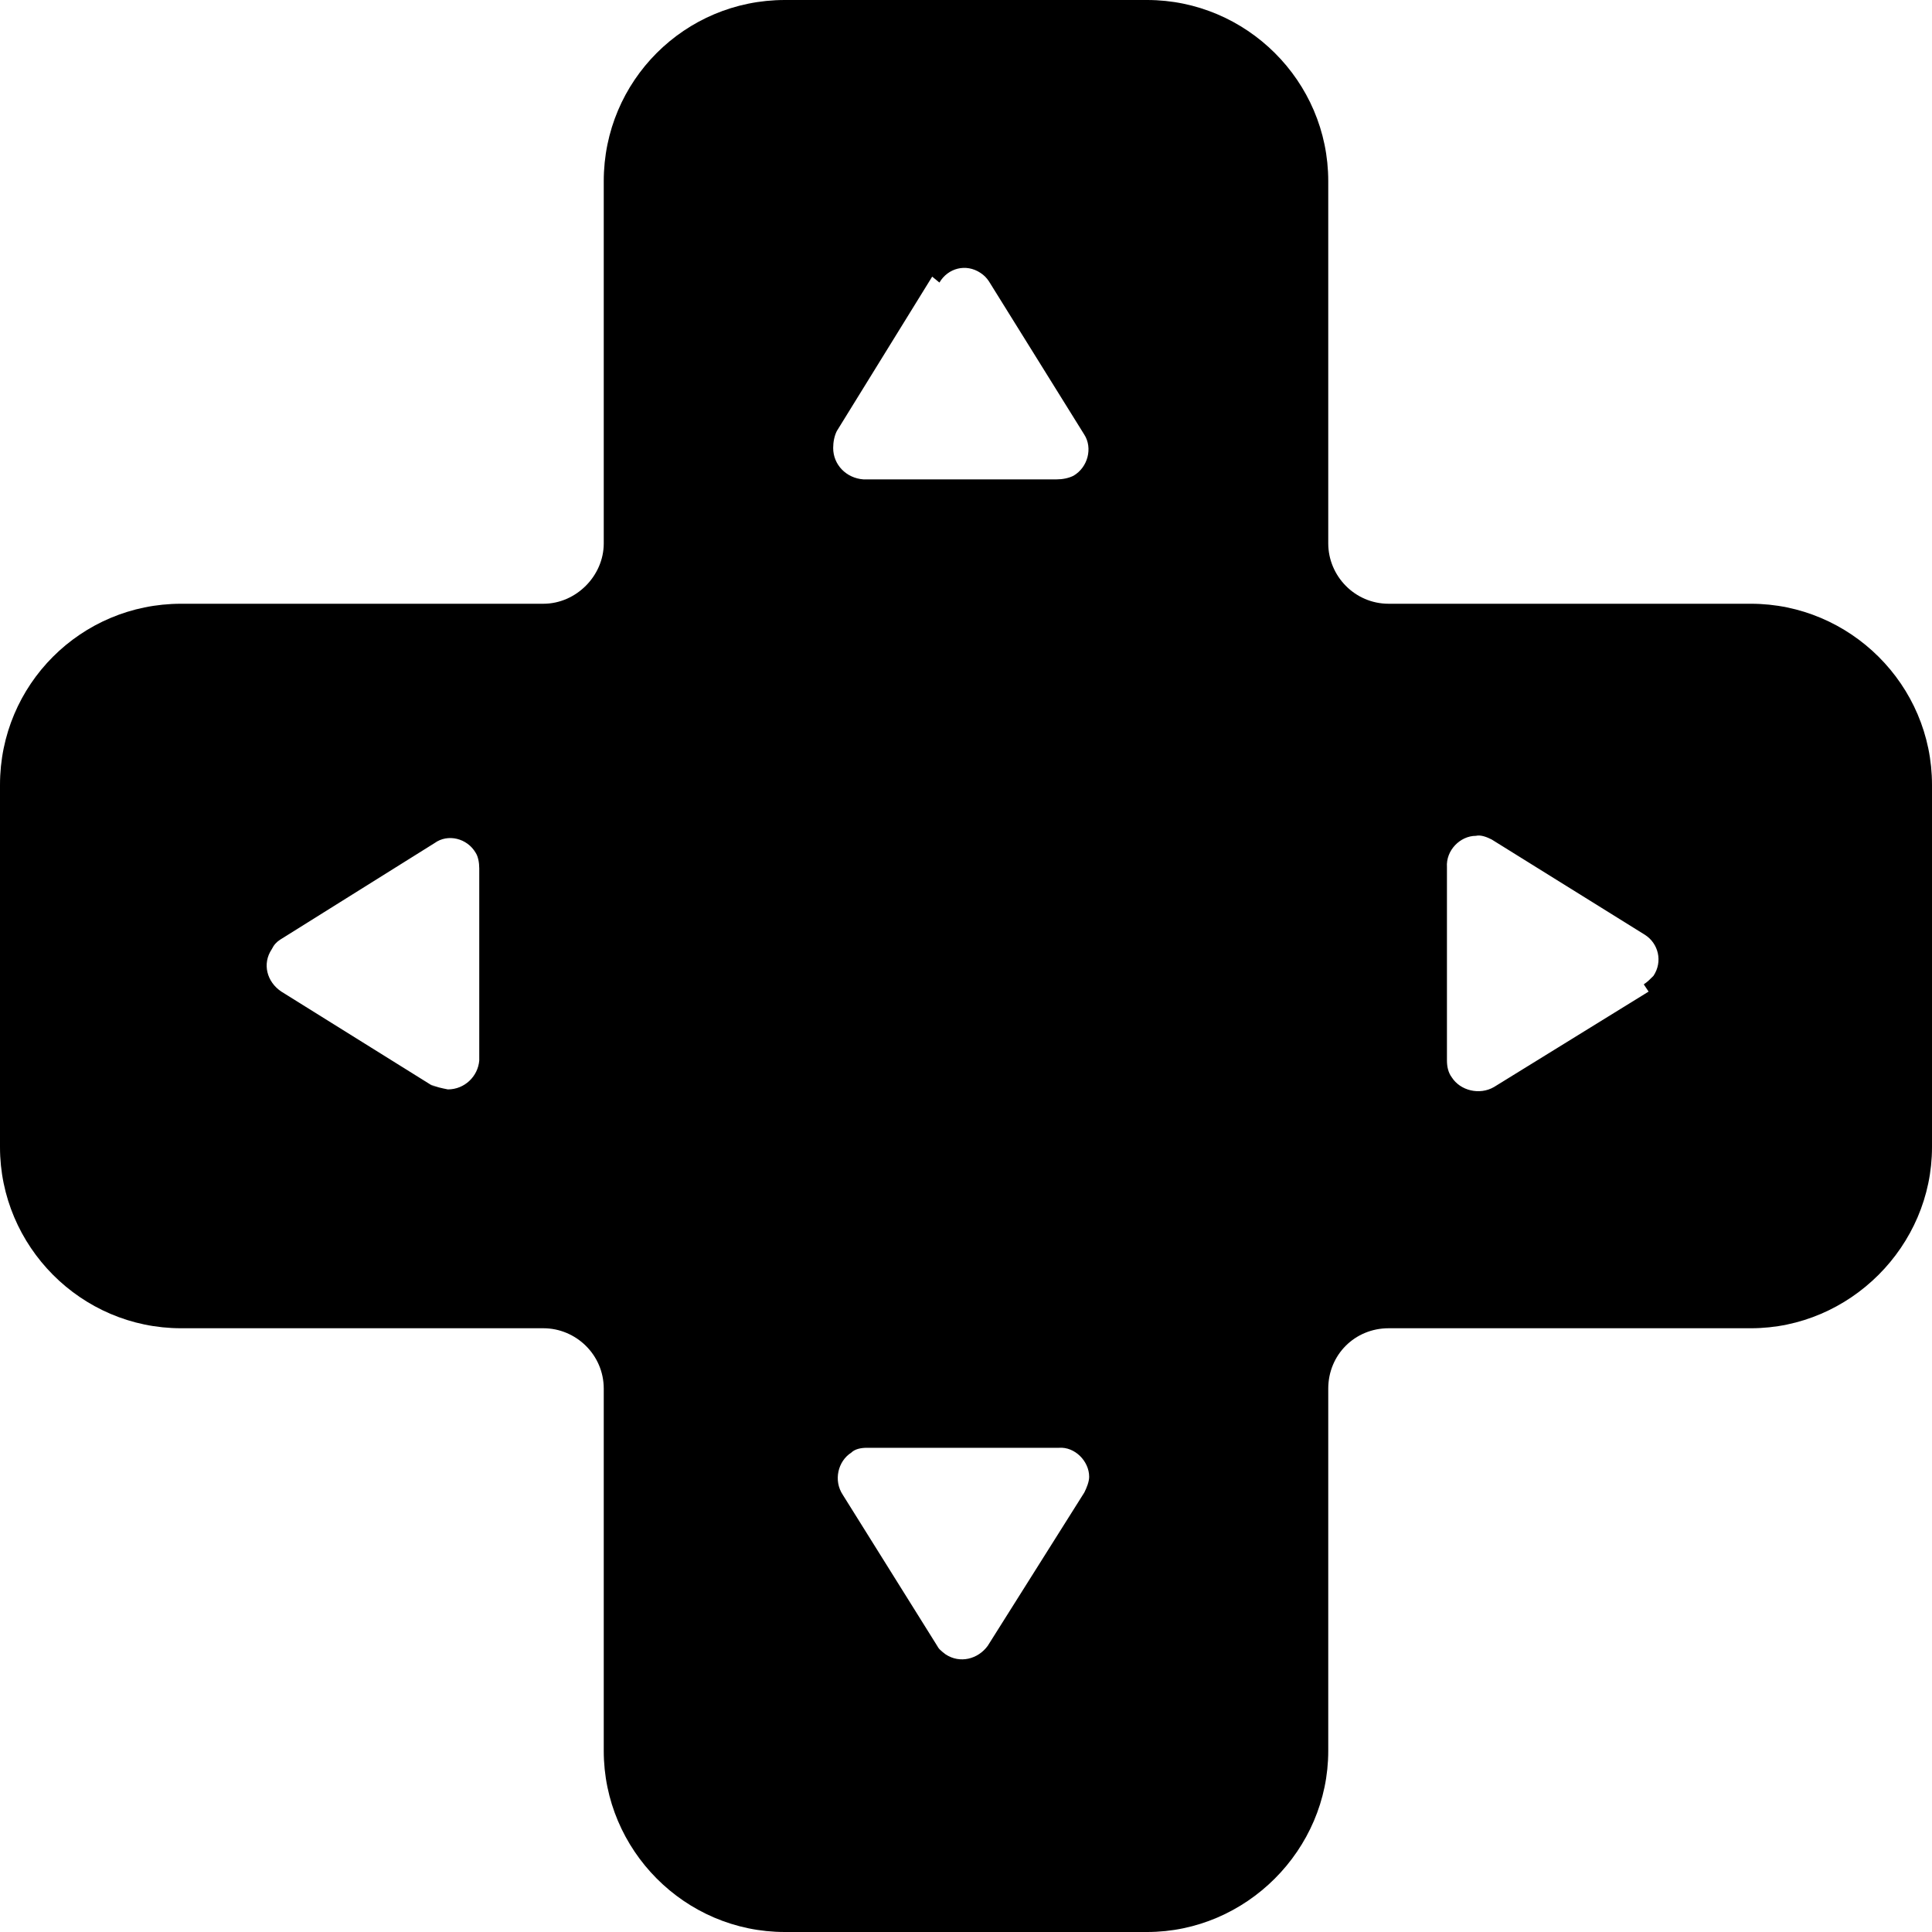 <svg viewBox="0 0 16 16" xmlns="http://www.w3.org/2000/svg"><path d="M6.5 0v0C5.67 0 5 .67 5 1.5v3 0c0 .27-.23.5-.5.5h-3v0C.67 5 0 5.67 0 6.5v3 0c0 .82.67 1.5 1.5 1.5h3v0c.27 0 .5.22.5.5v3 0c0 .82.67 1.5 1.5 1.5h3v0c.82 0 1.5-.68 1.5-1.5v-3 0c0-.28.22-.5.5-.5h3v0c.82 0 1.5-.68 1.5-1.5v-3 0c0-.83-.68-1.5-1.5-1.5h-3v0c-.28 0-.5-.23-.5-.5v-3 0C11 .67 10.32 0 9.5 0h-3Zm1.28 2.34v0c.07-.12.22-.16.34-.08 .03.02.05.04.07.07L8.98 3.6v0c.07.11.03.27-.09.34 -.04.02-.09.03-.14.03h-1.6v0c-.14-.01-.25-.12-.25-.26 0-.05.01-.1.03-.14l.79-1.279Zm0 11.32l-.8-1.28v0c-.08-.12-.04-.28.07-.35 .03-.03.08-.04.13-.04h1.59v0c.13-.01.25.11.25.24 0 .04-.02.09-.04.13l-.8 1.27v0c-.08.11-.23.15-.35.07 -.04-.03-.06-.05-.08-.08ZM3.61 9.01L2.33 8.212v0c-.12-.08-.16-.23-.08-.35 .02-.04.04-.06.07-.08l1.279-.8v0c.11-.08.27-.04.34.08 .02.03.03.08.03.13v1.59 0c-.01.13-.12.24-.26.24 -.05-.01-.1-.02-.14-.04Zm10.043-.798l-1.28.79v0c-.12.07-.28.03-.35-.08 -.03-.04-.04-.09-.04-.14v-1.6 0c-.01-.14.11-.26.24-.26 .04-.01.09.01.13.03l1.27.79v0c.11.07.15.22.07.34 -.03.03-.05.05-.08.07Z"/></svg>